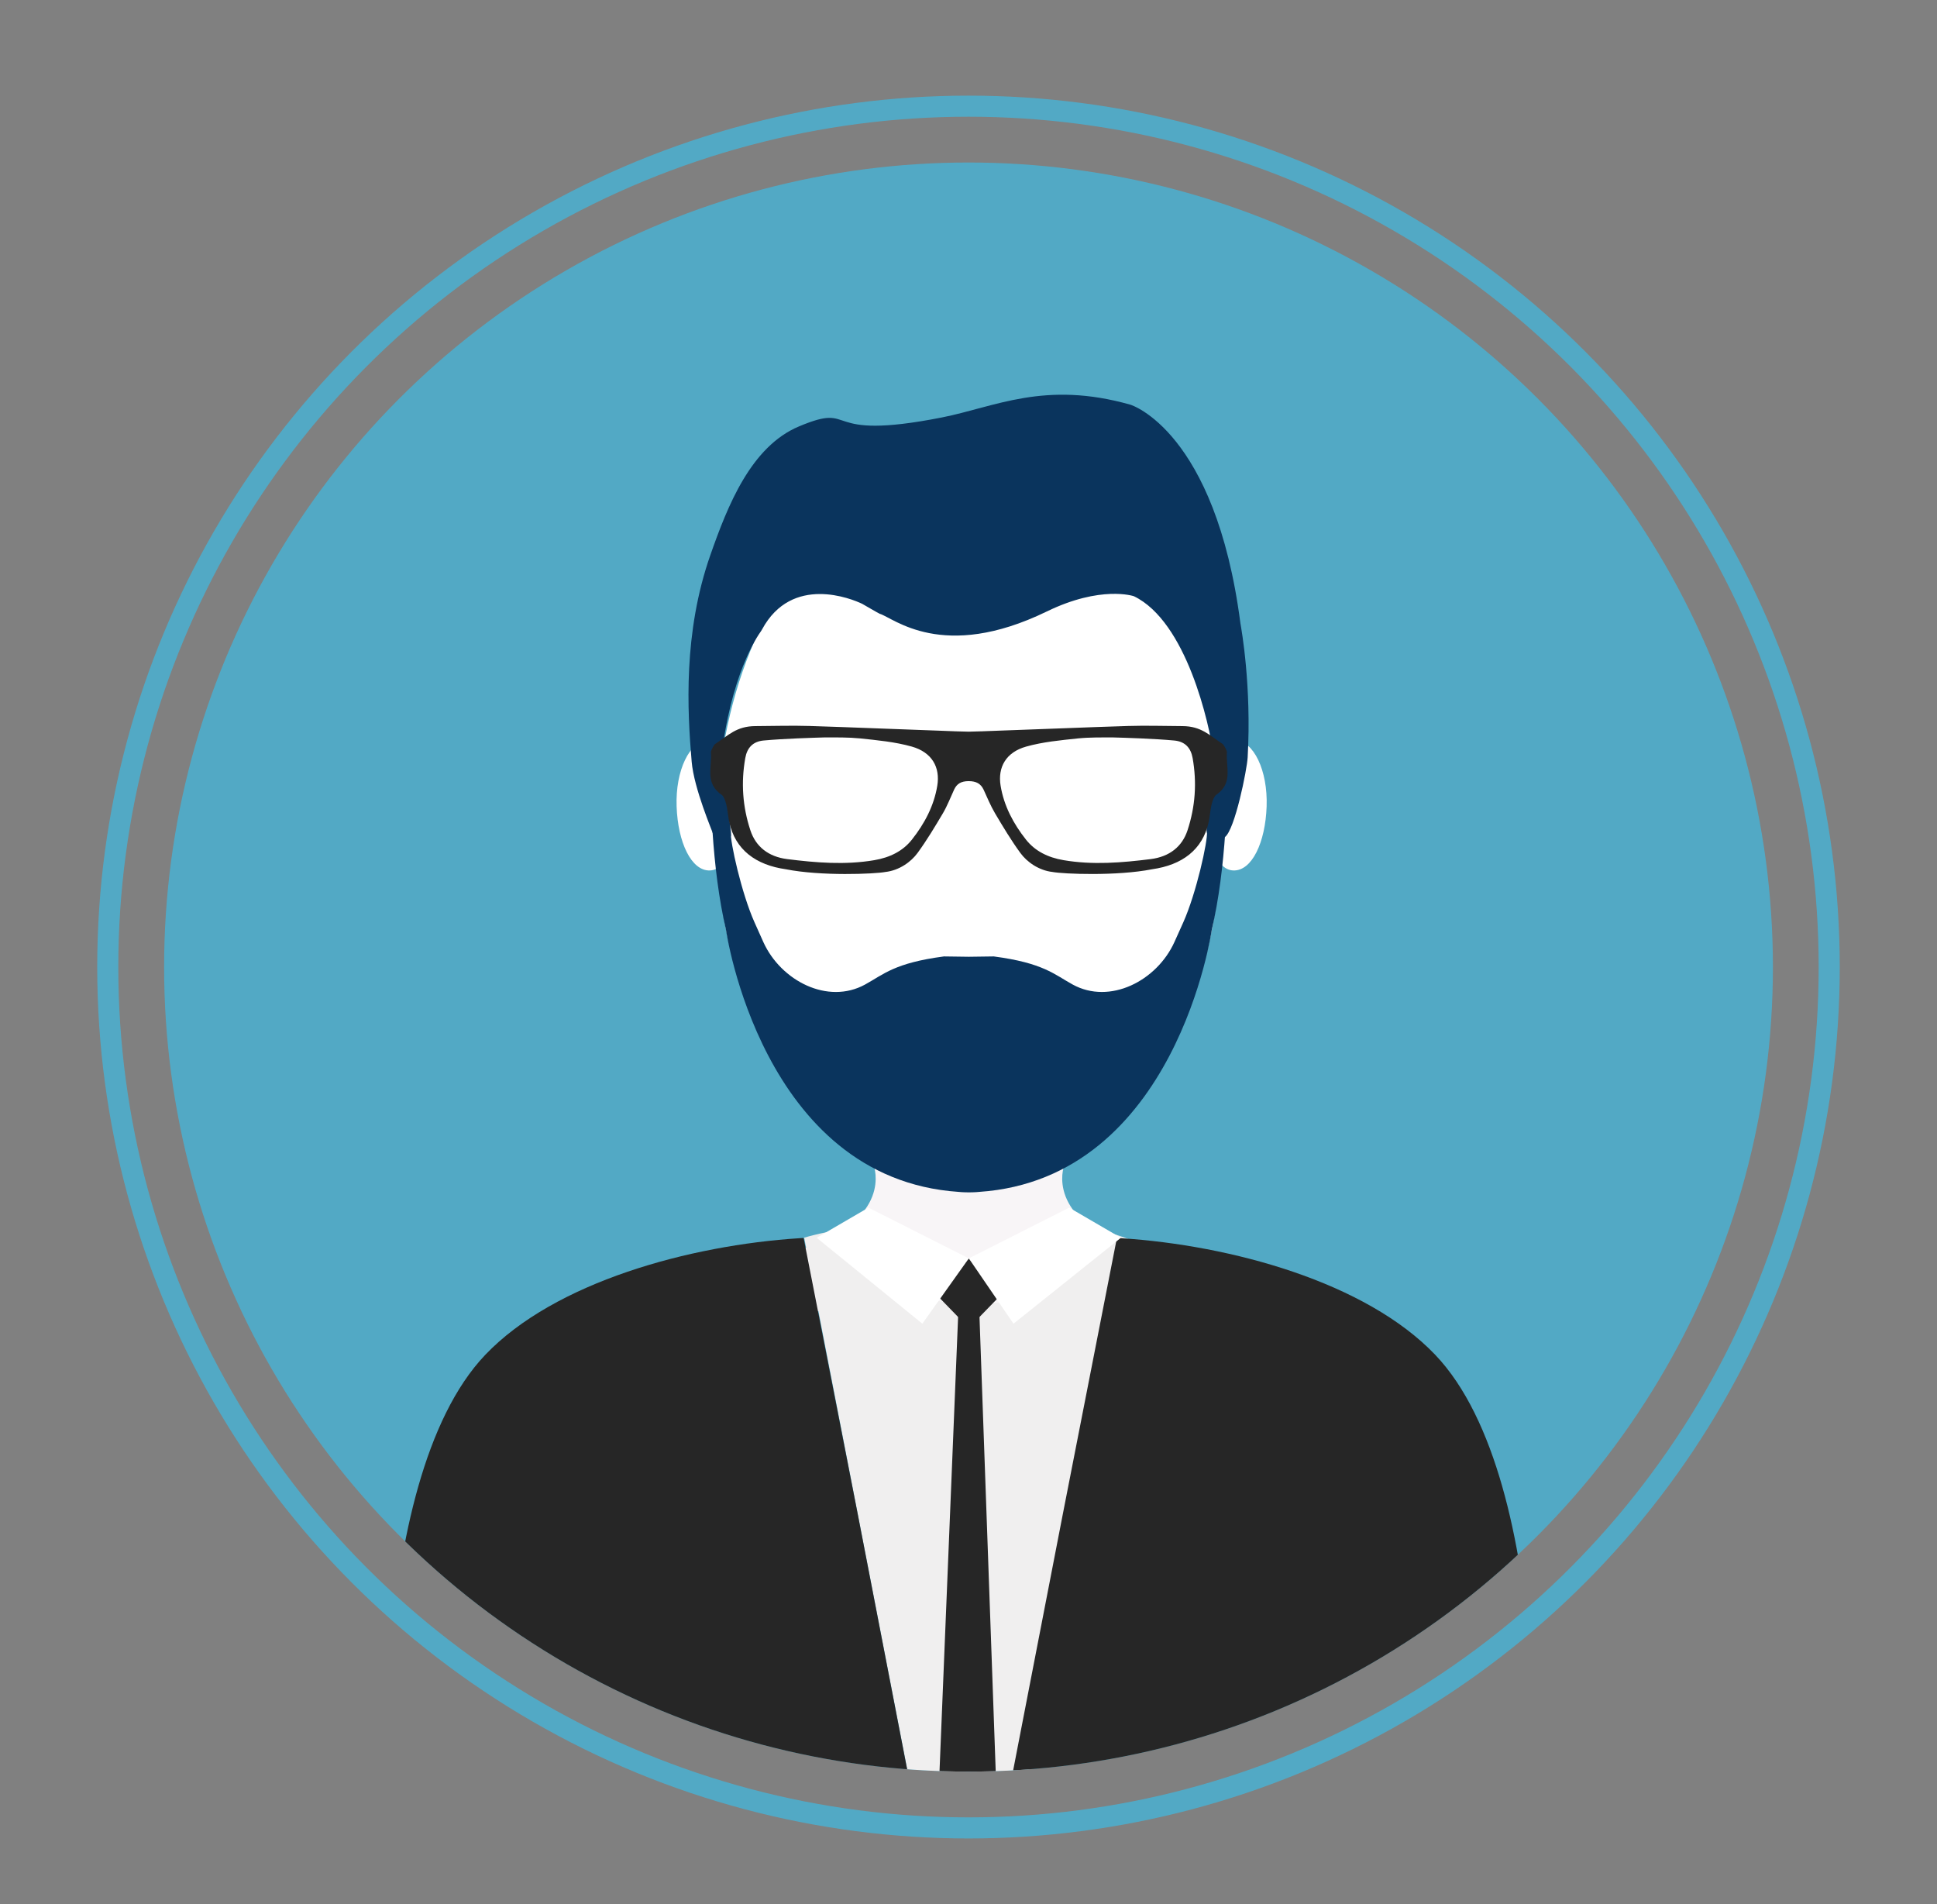 <?xml version="1.0" encoding="utf-8"?>
<!-- Generator: Adobe Illustrator 16.0.0, SVG Export Plug-In . SVG Version: 6.00 Build 0)  -->
<!DOCTYPE svg PUBLIC "-//W3C//DTD SVG 1.1//EN" "http://www.w3.org/Graphics/SVG/1.1/DTD/svg11.dtd">
<svg version="1.1" id="Capa_1" xmlns="http://www.w3.org/2000/svg" xmlns:xlink="http://www.w3.org/1999/xlink" x="0px" y="0px"
	 width="91.901px" height="90.328px" viewBox="0 0 91.901 90.328" enable-background="new 0 0 91.901 90.328" xml:space="preserve">
<rect x="0" y="0" width="91.901" height="90.328" fill="#808080" stroke="none"/>
<g>
	<circle fill="#52A9C5" cx="45.951" cy="45.874" r="38.165"/>
	<circle fill="none" stroke="#52A9C5" stroke-miterlimit="10" cx="45.95" cy="45.874" r="40.837"/>
	<g>
		<defs>
			<circle id="SVGID_1_" cx="45.951" cy="45.874" r="38.165"/>
		</defs>
		<clipPath id="SVGID_2_">
			<use xlink:href="#SVGID_1_"  overflow="visible"/>
		</clipPath>
		<g clip-path="url(#SVGID_2_)">
			<path fill="#F8F5F7" d="M59.708,61.405l-5.812-2.146c-4.352-1.432-3.415-3.937-3.415-3.937h-4.475h-0.069h-4.475
				c0,0,0.937,2.505-3.416,3.937l-5.812,2.146l13.737,1.656L59.708,61.405z"/>
			<path fill="#FFFFFF" d="M34.853,38.068c0.059,1.707-0.29,3.193-1.172,3.224c-0.881,0.03-1.52-1.333-1.579-3.038
				c-0.06-1.707,0.619-3.114,1.5-3.145C34.483,35.079,34.794,36.361,34.853,38.068z"/>
			<path fill="#FFFFFF" d="M57.344,38.068c-0.058,1.707,0.29,3.193,1.172,3.224c0.883,0.03,1.521-1.333,1.579-3.038
				c0.06-1.707-0.619-3.114-1.499-3.145C57.714,35.079,57.404,36.361,57.344,38.068z"/>
			<ellipse fill="#FFFFFF" cx="45.972" cy="39.435" rx="11.981" ry="17.102"/>
			<path fill="#0A345D" d="M32.816,36.128c-0.206-2.42-0.406-6.109,0.886-9.795c0.819-2.338,1.925-5.153,4.21-6.107
				c2.832-1.187,0.864,0.742,6.771-0.422c2.524-0.498,4.874-1.766,8.959-0.603c0,0,4.017,1.228,5.207,10.348
				c0.001,0.014,0.003,0.026,0.006,0.041c0.045,0.249,0.53,2.962,0.34,6.339c-0.033,0.588-0.605,3.43-1.08,3.78
				c-0.734,0.54-0.743-0.105-0.811-0.136c-0.246-0.111,0.32-3.458,0.282-3.725c-0.211-1.527-1.293-6.358-3.788-7.565
				c-0.013-0.006-1.564-0.526-4.134,0.724c-4.955,2.408-7.281,0.293-7.925,0.109c-0.042-0.012-0.795-0.453-0.834-0.473
				c-0.485-0.234-3.331-1.407-4.748,1.213c-0.015,0.028-0.031,0.055-0.049,0.081c-0.188,0.267-1.452,2.081-1.913,6.212
				c-0.027,0.247,0.548,3.223,0.482,3.522c-0.001,0.004-0.729,0.362-0.844-0.105C33.805,39.445,32.925,37.413,32.816,36.128z"/>
			<path fill="#262626" d="M58.211,35.676c0.004-0.069-0.147-0.348-0.2-0.382c-0.632-0.415-1.012-0.845-1.91-0.85
				c-0.857-0.004-1.716-0.032-2.57-0.006c-2.104,0.065-4.209,0.158-6.313,0.229c-0.417,0.016-0.848,0.034-1.258,0.041
				c-0.409-0.006-0.828-0.024-1.246-0.041c-2.104-0.071-4.203-0.164-6.309-0.229c-0.855-0.026-1.708,0.002-2.565,0.006
				c-0.899,0.004-1.277,0.435-1.911,0.85c-0.053,0.034-0.203,0.313-0.198,0.382c0.054,0.75-0.306,1.488,0.536,2.048
				c0.247,0.297,0.247,0.888,0.33,1.268c0.288,1.327,1.271,2.042,2.686,2.243c1.678,0.332,4.208,0.227,4.724,0.129
				c0.642-0.071,1.21-0.465,1.53-0.906c0.44-0.604,0.823-1.244,1.2-1.88c0.212-0.36,0.357-0.747,0.532-1.123
				c0.131-0.279,0.334-0.4,0.691-0.4c0.358,0,0.572,0.122,0.705,0.4c0.174,0.376,0.33,0.763,0.543,1.123
				c0.377,0.637,0.761,1.276,1.2,1.88c0.32,0.441,0.888,0.835,1.529,0.906c0.517,0.097,3.046,0.202,4.726-0.129
				c1.414-0.2,2.395-0.916,2.684-2.243c0.083-0.38,0.083-0.971,0.33-1.268C58.518,37.164,58.158,36.426,58.211,35.676z
				 M44.469,37.275c-0.155,0.942-0.596,1.788-1.208,2.56c-0.426,0.536-1.031,0.841-1.779,0.969
				c-1.389,0.236-2.764,0.121-4.135-0.051c-0.891-0.113-1.487-0.59-1.742-1.357c-0.374-1.128-0.452-2.273-0.245-3.438
				c0.083-0.465,0.341-0.782,0.871-0.831c0.968-0.089,2.304-0.129,2.892-0.146c0.548,0,1.134-0.008,1.675,0.046
				c0.827,0.087,1.672,0.166,2.46,0.388C44.217,35.686,44.615,36.397,44.469,37.275z M56.339,39.396
				c-0.255,0.767-0.853,1.244-1.743,1.357c-1.371,0.172-2.748,0.287-4.134,0.051c-0.749-0.127-1.353-0.433-1.78-0.969
				c-0.612-0.772-1.053-1.618-1.208-2.56c-0.145-0.878,0.254-1.59,1.212-1.859c0.789-0.222,1.634-0.301,2.461-0.388
				c0.541-0.055,1.126-0.046,1.674-0.046c0.585,0.016,1.924,0.057,2.892,0.146c0.53,0.049,0.788,0.366,0.871,0.831
				C56.791,37.124,56.712,38.268,56.339,39.396z"/>
			<path fill="#0A345D" d="M57.267,39.445c0.037,0.474-0.512,2.935-1.125,4.306c-0.153,0.34-0.292,0.653-0.424,0.942
				c-0.835,1.836-3.058,2.98-4.825,2.01c-0.878-0.481-1.392-1.023-3.744-1.333l-1.181,0.016l-1.181-0.016
				c-2.351,0.31-2.864,0.852-3.743,1.333c-1.769,0.971-3.991-0.174-4.825-2.01c-0.132-0.289-0.272-0.603-0.422-0.942
				c-0.614-1.371-1.164-3.832-1.126-4.306h-0.866c0.106,1.594,0.302,3.213,0.64,4.666c0,0,1.687,11.796,11.037,12.429
				c0,0,0.166,0.02,0.457,0.022l0,0c0.008,0,0.013,0,0.021,0l0,0c0.003,0,0.006,0,0.009,0c0.004,0,0.007,0,0.01,0l0,0
				c0.007,0,0.013,0,0.021,0l0,0c0.29-0.002,0.456-0.022,0.456-0.022c9.351-0.633,11.036-12.429,11.036-12.429
				c0.34-1.452,0.535-3.072,0.643-4.666H57.267z"/>
			<path fill="#F0EFEF" d="M38.128,58.727c0.009-0.002,0.019-0.002,0.029-0.002L40.7,71.847l0.018,0.094l2.056,10.614l0.937,4.834
				h4.464l0.812-4.196l2.173-11.213L53.7,58.838c-0.641-0.253-1.299-0.449-1.99-0.556c0,0,0.526,3.41-5.048,3.551
				c-6.263,0.162-6.335-3.551-6.335-3.551c-0.771,0.079-1.51,0.237-2.229,0.445c0.009-0.002,0.02-0.002,0.03-0.002V58.727z"/>
			<path fill="#262626" d="M42.773,82.555L40.7,71.847l-2.571-13.12c-0.012,0-0.025,0-0.038,0c-0.052,0.004-0.106,0.006-0.161,0.01
				c-5.203,0.333-11.605,2.075-14.905,5.531c-5.79,6.067-4.742,23.612-4.385,23.121h14.762h7.193h1.852h1.262L42.773,82.555z"/>
			<path fill="#262626" d="M48.345,82.555l2.076-10.708l2.57-13.12c0.012,0,0.024,0,0.038,0c0.053,0.004,0.106,0.006,0.161,0.01
				c5.202,0.333,11.605,2.075,14.904,5.531c5.791,6.067,4.742,23.612,4.386,23.121H57.717h-7.193H48.67H47.41L48.345,82.555z"/>
			<polygon fill="#262626" points="45.471,62.13 44.437,87.398 47.362,87.398 46.46,62.13 			"/>
			<path fill="#262626" d="M47.566,61.348l-1.601,1.648l-1.601-1.648l1.601-1.65L47.566,61.348z"/>
			<polygon fill="#FFFFFF" points="45.966,59.694 50.727,57.287 53.182,58.717 48.085,62.792 			"/>
			<polygon fill="#FFFFFF" points="45.966,59.694 41.203,57.287 38.748,58.717 43.76,62.792 			"/>
		</g>
	</g>
</g>
</svg>
